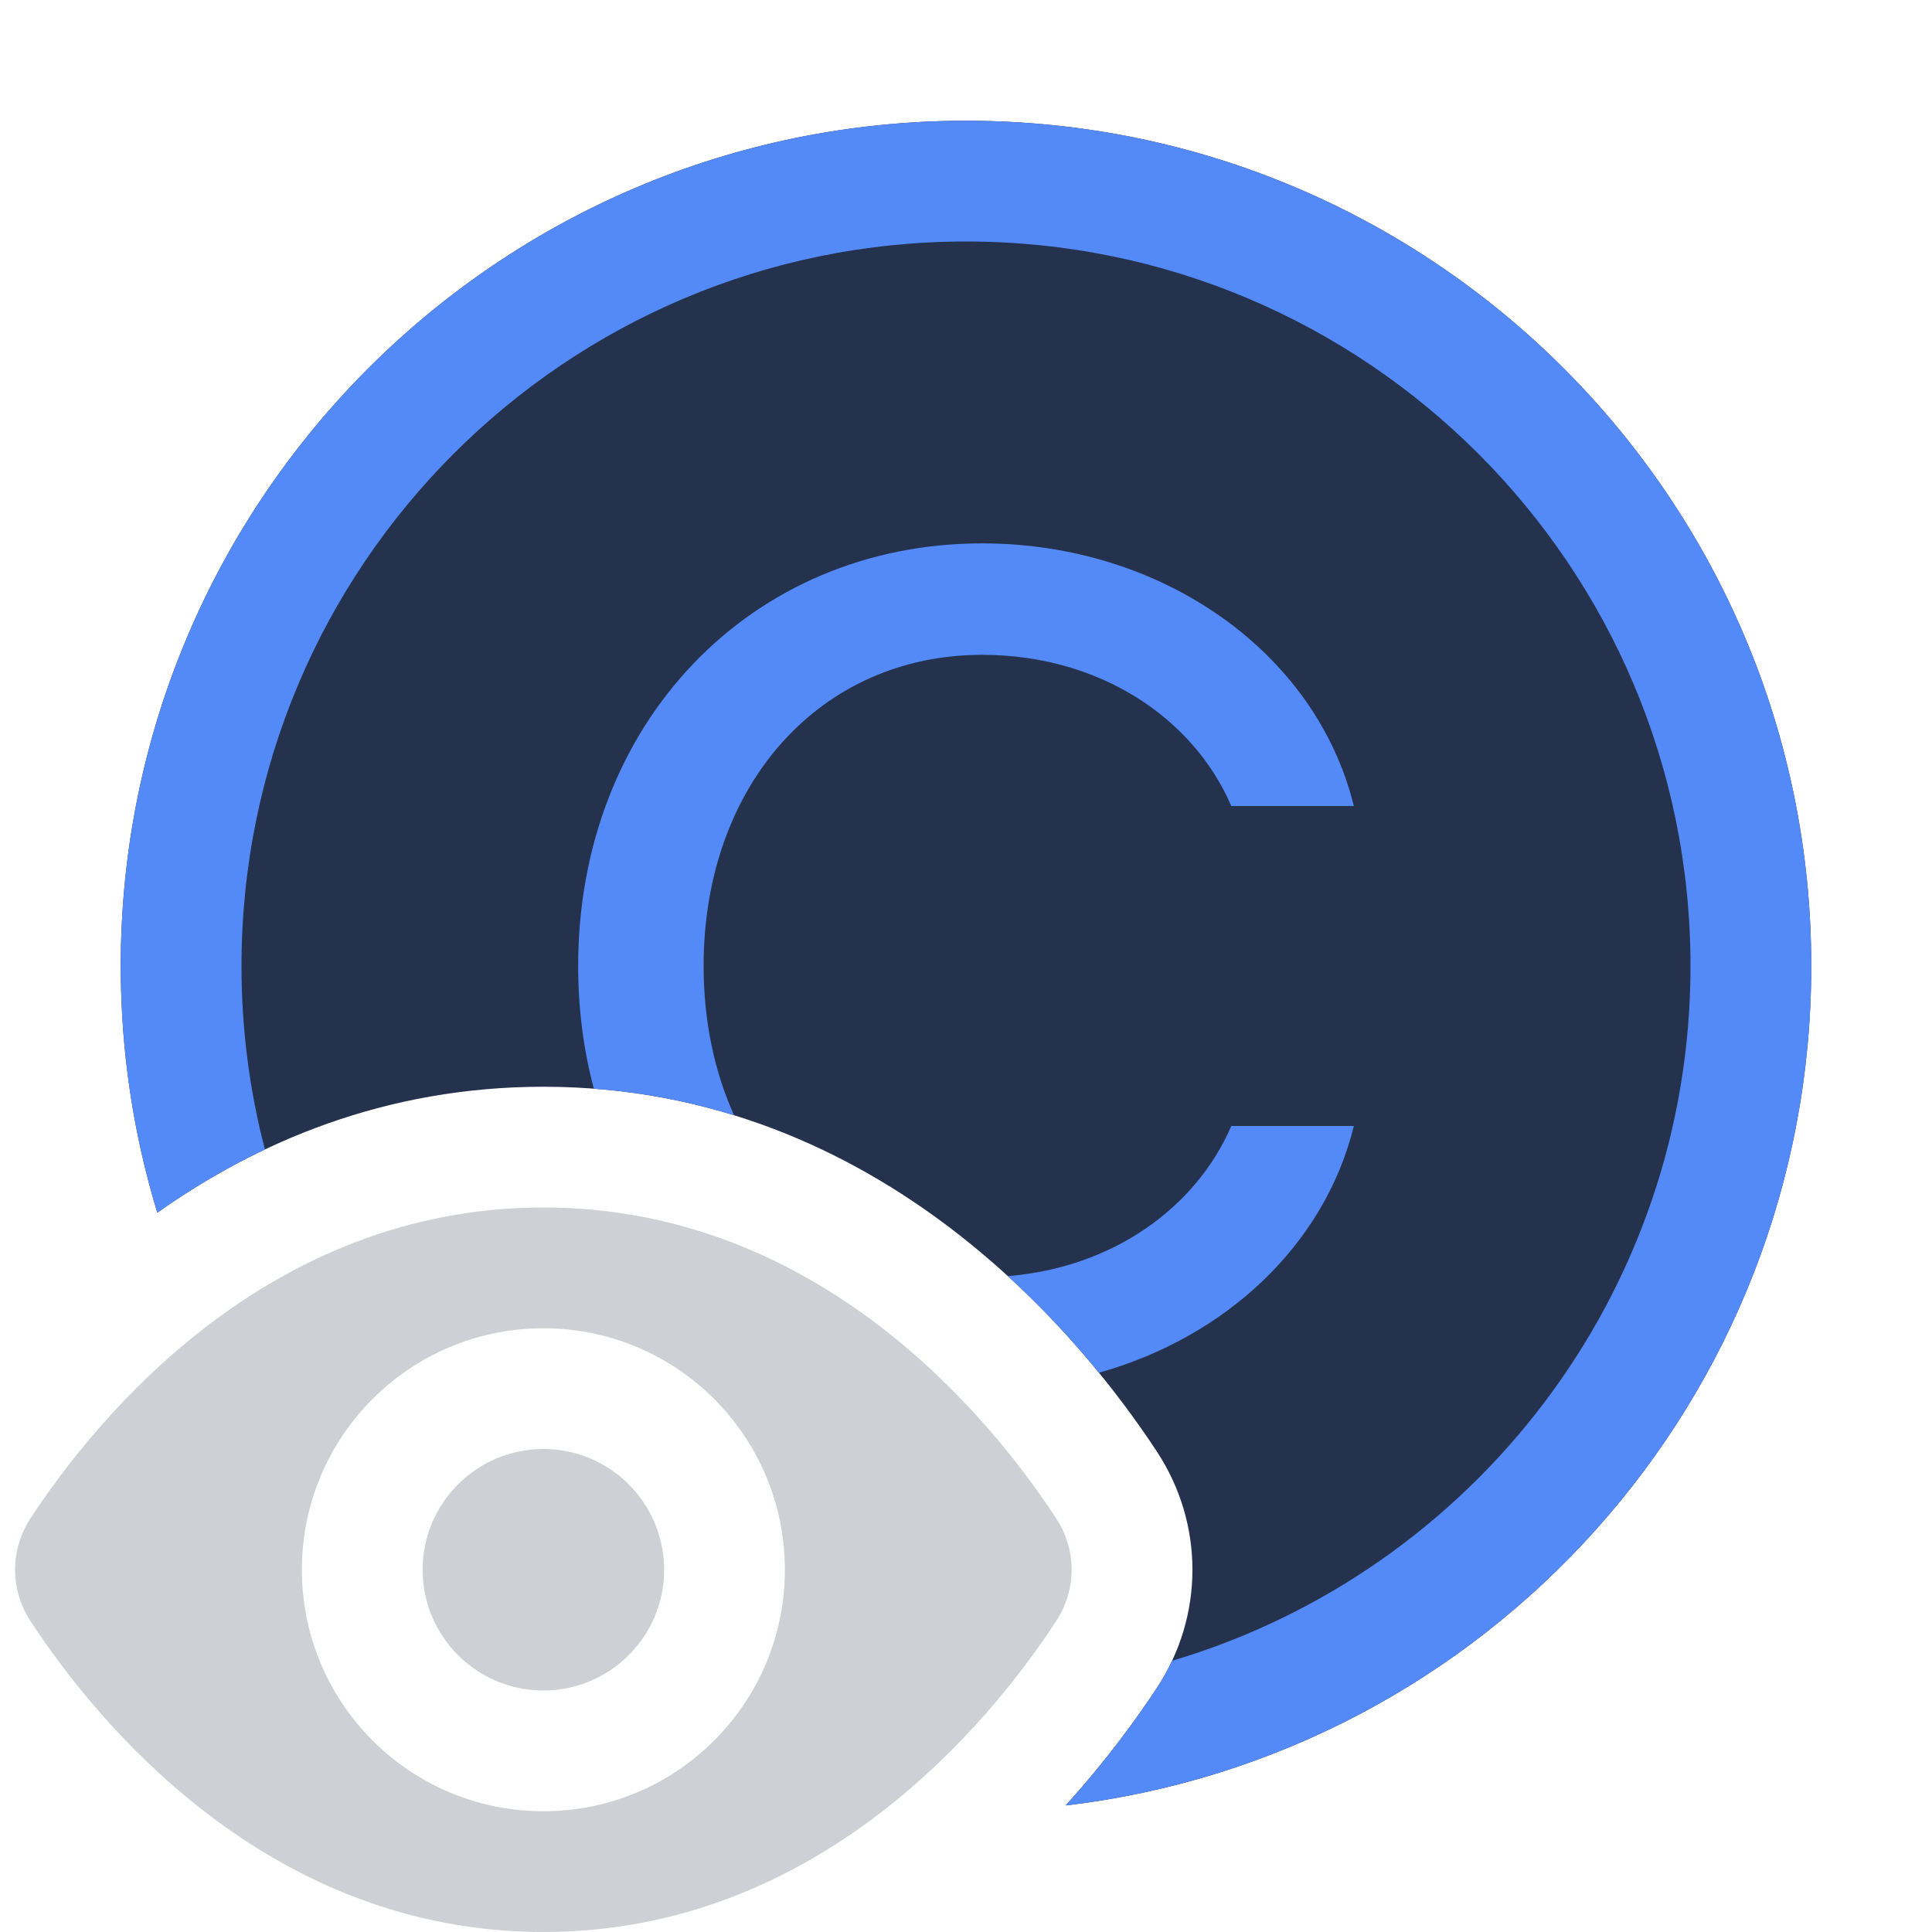 <svg width="16" height="16" viewBox="0 0 16 16" fill="none" xmlns="http://www.w3.org/2000/svg">
<path d="M8.825 14.952C12.302 14.544 15 11.587 15 8C15 4.134 11.866 1 8 1C4.134 1 1 4.134 1 8C1 8.711 1.106 9.397 1.303 10.043C2.124 9.461 3.188 9 4.5 9C7.325 9 9.001 11.138 9.582 12.023C9.973 12.619 9.973 13.381 9.582 13.977C9.417 14.227 9.165 14.578 8.825 14.952Z" fill="#25324D"/>
<path d="M5.5 13C5.5 13.552 5.052 14 4.5 14C3.948 14 3.5 13.552 3.5 13C3.5 12.448 3.948 12 4.5 12C5.052 12 5.5 12.448 5.5 13Z" fill="#CED0D6"/>
<path fill-rule="evenodd" clip-rule="evenodd" d="M8.745 12.572C8.918 12.835 8.918 13.165 8.745 13.428C8.202 14.257 6.786 16 4.5 16C2.213 16 0.798 14.257 0.254 13.428C0.082 13.165 0.082 12.835 0.254 12.572C0.798 11.743 2.213 10 4.5 10C6.786 10 8.202 11.743 8.745 12.572ZM6.5 13C6.5 14.105 5.605 15 4.5 15C3.395 15 2.5 14.105 2.5 13C2.5 11.895 3.395 11 4.5 11C5.605 11 6.5 11.895 6.5 13Z" fill="#CED0D6"/>
<path d="M2.194 9.519C2.067 9.034 2 8.525 2 8C2 4.686 4.686 2 8 2C11.314 2 14 4.686 14 8C14 10.721 12.189 13.019 9.706 13.754C9.67 13.83 9.629 13.905 9.582 13.977C9.417 14.227 9.165 14.578 8.825 14.952C12.302 14.544 15 11.587 15 8C15 4.134 11.866 1 8 1C4.134 1 1 4.134 1 8C1 8.711 1.106 9.397 1.303 10.043C1.574 9.851 1.871 9.673 2.194 9.519Z" fill="#548AF7"/>
<path d="M4.918 9.016C4.833 8.697 4.788 8.357 4.788 8C4.788 5.994 6.214 4.5 8.133 4.5C9.622 4.5 10.898 5.399 11.212 6.675H10.197C9.883 5.945 9.105 5.423 8.133 5.423C6.794 5.423 5.827 6.497 5.827 8C5.827 8.458 5.917 8.876 6.079 9.236C5.719 9.125 5.332 9.047 4.918 9.016Z" fill="#548AF7"/>
<path d="M9.101 11.368C10.149 11.075 10.969 10.312 11.212 9.325H10.197C9.906 10 9.218 10.498 8.346 10.568C8.643 10.84 8.895 11.116 9.101 11.368Z" fill="#548AF7"/>
</svg>
